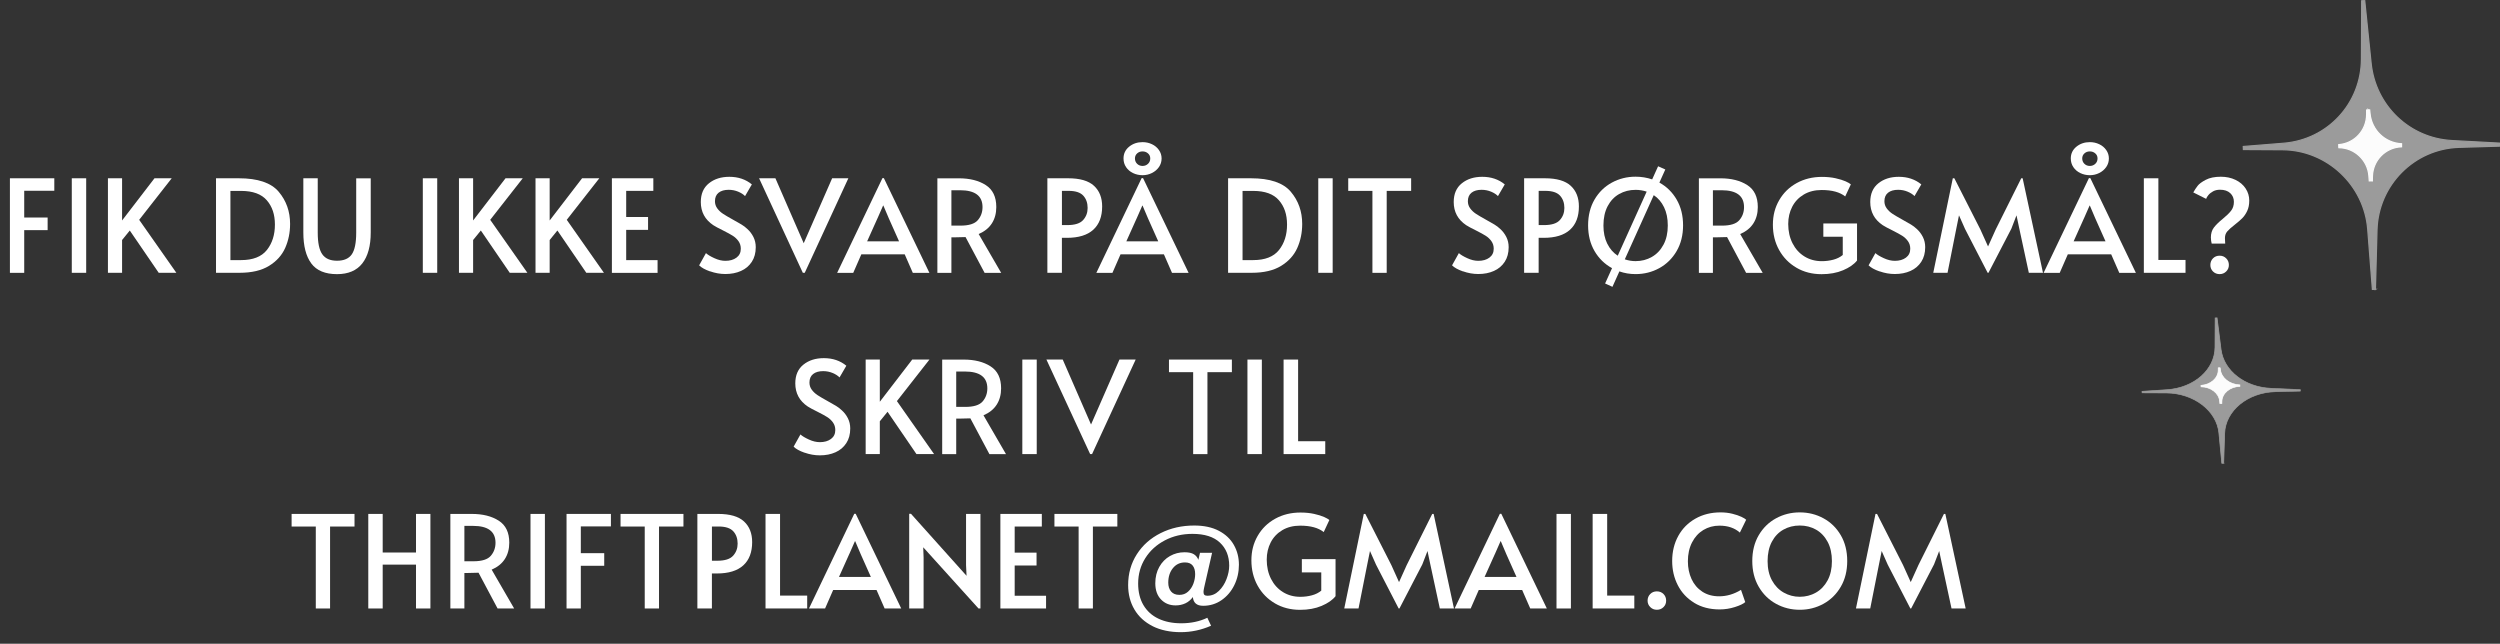 <?xml version="1.0" encoding="UTF-8"?>
<svg id="Layer_1" data-name="Layer 1" xmlns="http://www.w3.org/2000/svg" viewBox="0 0 991.15 255.21">
  <rect x="0" y="0" width="991.15" height="255.21" fill="#333333" stroke="none"/>
  <defs>
    <style>
      .cls-1 {
        fill: #fff;
      }

      .cls-2 {
        opacity: .51;
      }

      .cls-3 {
        opacity: .97;
      }
    </style>
  </defs>
  <g>
    <path class="cls-1" d="m3.93,70.68h17.6v4.95h-11.93v10.61h9.28v5h-9.28v16.93H3.93v-37.48Z"/>
    <path class="cls-1" d="m28.46,70.68h5.71v37.48h-5.71v-37.48Z"/>
    <path class="cls-1" d="m51.46,91.39l-3.06,3.77v13h-5.61v-37.48h5.61v16.73l12.85-16.73h6.83l-12.9,16.47,14.74,21.01h-6.99l-11.48-16.78Z"/>
    <path class="cls-1" d="m85.63,70.68h9.03c7.55,0,12.83,1.78,15.84,5.35,3.01,3.57,4.51,7.82,4.51,12.75,0,3.43-.65,6.6-1.94,9.51-1.29,2.91-3.43,5.28-6.4,7.11-2.98,1.84-6.88,2.75-11.7,2.75h-9.33v-37.48Zm9.94,32.44c4.69,0,8.1-1.33,10.23-4,2.12-2.67,3.19-6.03,3.19-10.07s-1.07-7.16-3.21-9.64c-2.14-2.48-5.54-3.72-10.2-3.72h-4.23v27.44h4.23Z"/>
    <path class="cls-1" d="m123.42,104.44c-2.11-2.82-3.16-6.92-3.16-12.29v-21.47h5.71v21.57c0,3.98.59,6.83,1.79,8.54,1.19,1.72,3.14,2.58,5.86,2.58s4.67-.84,5.84-2.52c1.17-1.68,1.76-4.55,1.76-8.59v-21.57h5.76v21.47c0,5.34-1.12,9.43-3.34,12.27-2.23,2.84-5.57,4.26-10.02,4.26-4.69,0-8.09-1.41-10.2-4.23Z"/>
    <path class="cls-1" d="m167.63,70.68h5.71v37.48h-5.71v-37.48Z"/>
    <path class="cls-1" d="m190.63,91.39l-3.06,3.77v13h-5.61v-37.48h5.61v16.73l12.85-16.73h6.83l-12.9,16.47,14.74,21.01h-6.99l-11.47-16.78Z"/>
    <path class="cls-1" d="m220.98,91.39l-3.06,3.77v13h-5.61v-37.48h5.61v16.73l12.85-16.73h6.83l-12.9,16.47,14.74,21.01h-6.99l-11.47-16.78Z"/>
    <path class="cls-1" d="m242.6,70.68h16.42v5h-10.76v10.35h8.67v5.1h-8.67v11.99h12.44v5.05h-18.11v-37.48Z"/>
    <path class="cls-1" d="m281.51,107.6c-2.01-.71-3.45-1.51-4.33-2.4l2.7-4.85c.71.65,1.83,1.32,3.34,2.01,1.51.7,2.97,1.05,4.36,1.05,1.8,0,3.27-.42,4.41-1.27,1.14-.85,1.71-2.02,1.71-3.52,0-1.16-.31-2.16-.92-3.01-.61-.85-1.36-1.56-2.24-2.12s-2.14-1.25-3.77-2.07c-1.94-.95-3.26-1.67-3.98-2.14-3.3-2.21-4.95-5.27-4.95-9.18,0-3.23,1.07-5.7,3.21-7.42,2.14-1.72,4.84-2.58,8.11-2.58,3.5,0,6.48,1,8.92,3.01l-2.7,4.64c-.65-.68-1.56-1.27-2.73-1.76-1.17-.49-2.42-.74-3.75-.74-1.7,0-3.03.38-4,1.15-.97.77-1.45,1.9-1.45,3.39,0,1.05.31,2,.92,2.83.61.83,1.38,1.56,2.32,2.17.94.61,2.2,1.36,3.8,2.24,1.53.85,2.7,1.52,3.52,2.01.82.49,1.58,1.08,2.29,1.76.99.88,1.78,1.94,2.4,3.16.61,1.22.92,2.57.92,4.03,0,2.28-.52,4.22-1.56,5.81-1.04,1.6-2.46,2.81-4.28,3.62-1.82.82-3.88,1.22-6.2,1.22-2.04,0-4.06-.36-6.07-1.07Z"/>
    <path class="cls-1" d="m300.94,70.68h6.48l11.22,25.75,11.27-25.75h6.43l-17.29,37.48h-.76l-17.34-37.48Z"/>
    <path class="cls-1" d="m350.42,70.63l18.05,37.54h-6.58l-3.21-7.34h-17.19l-3.21,7.34h-6.38l17.95-37.54h.56Zm-2.55,15.96l-4.08,9.08h12.65l-4.03-9.03-2.19-5.15h-.1l-2.24,5.1Z"/>
    <path class="cls-1" d="m390.35,108.17l-7.55-14.18c-1.56.07-2.96.1-4.18.1h-1.43v14.08h-5.56v-37.48h8.52c4.32,0,7.87.89,10.66,2.68,2.79,1.79,4.18,4.68,4.18,8.7,0,2.52-.59,4.68-1.76,6.5-1.17,1.82-2.92,3.22-5.23,4.21l8.93,15.4h-6.58Zm-9.54-18.72c3.33,0,5.62-.72,6.86-2.17,1.24-1.44,1.86-3.17,1.86-5.18,0-4.45-2.98-6.68-8.92-6.68h-3.42v14.03h3.62Z"/>
    <path class="cls-1" d="m415.23,70.68h8.26c4.66,0,8.07.99,10.23,2.98,2.16,1.99,3.24,4.72,3.24,8.19,0,4.01-1.17,7.09-3.52,9.23-2.35,2.14-5.83,3.21-10.45,3.21h-1.99v13.87h-5.76v-37.48Zm7.91,18.56c2.99,0,5.08-.66,6.27-1.99,1.19-1.33,1.79-2.92,1.79-4.79,0-2.01-.58-3.64-1.73-4.9-1.16-1.26-3.09-1.89-5.81-1.89h-2.65v13.57h2.14Z"/>
    <path class="cls-1" d="m453.18,70.63l18.05,37.54h-6.58l-3.21-7.34h-17.19l-3.21,7.34h-6.38l17.95-37.54h.56Zm-3.98-2.01c-1.16-.56-2.07-1.34-2.75-2.35-.68-1-1.02-2.15-1.02-3.44,0-1.9.74-3.46,2.22-4.67,1.48-1.21,3.26-1.81,5.33-1.81,1.33,0,2.57.27,3.72.82,1.16.54,2.08,1.32,2.78,2.32.7,1,1.05,2.12,1.05,3.34s-.35,2.39-1.05,3.39-1.62,1.79-2.78,2.37c-1.16.58-2.4.87-3.72.87s-2.62-.28-3.77-.84Zm1.43,17.98l-4.08,9.08h12.65l-4.03-9.03-2.19-5.15h-.1l-2.24,5.1Zm4.51-21.65c.59-.56.89-1.27.89-2.12s-.3-1.49-.89-2.01c-.59-.53-1.32-.79-2.17-.79s-1.56.26-2.14.79c-.58.53-.87,1.2-.87,2.01s.29,1.56.87,2.12,1.29.84,2.14.84,1.57-.28,2.17-.84Z"/>
    <path class="cls-1" d="m486.89,70.68h9.03c7.55,0,12.83,1.78,15.84,5.35,3.01,3.57,4.51,7.82,4.51,12.75,0,3.43-.65,6.6-1.94,9.51-1.29,2.91-3.43,5.28-6.4,7.11-2.98,1.84-6.88,2.75-11.71,2.75h-9.33v-37.48Zm9.95,32.44c4.69,0,8.1-1.33,10.23-4,2.12-2.67,3.19-6.03,3.19-10.07s-1.07-7.16-3.21-9.64c-2.14-2.48-5.54-3.72-10.2-3.72h-4.23v27.44h4.23Z"/>
    <path class="cls-1" d="m522.64,70.68h5.71v37.48h-5.71v-37.48Z"/>
    <path class="cls-1" d="m544.11,75.68h-9.59v-5h24.94v5h-9.69v32.49h-5.66v-32.49Z"/>
    <path class="cls-1" d="m580.01,107.6c-2.01-.71-3.45-1.51-4.33-2.4l2.7-4.85c.71.65,1.83,1.32,3.34,2.01,1.51.7,2.97,1.05,4.36,1.05,1.8,0,3.27-.42,4.41-1.27,1.14-.85,1.71-2.02,1.71-3.52,0-1.16-.31-2.16-.92-3.01-.61-.85-1.36-1.56-2.24-2.12s-2.14-1.25-3.77-2.07c-1.94-.95-3.26-1.67-3.98-2.14-3.3-2.21-4.95-5.27-4.95-9.18,0-3.23,1.07-5.7,3.21-7.42,2.14-1.72,4.84-2.58,8.11-2.58,3.5,0,6.48,1,8.92,3.01l-2.7,4.64c-.65-.68-1.56-1.27-2.73-1.76-1.17-.49-2.42-.74-3.75-.74-1.7,0-3.03.38-4,1.15-.97.77-1.45,1.9-1.45,3.39,0,1.05.31,2,.92,2.83.61.83,1.38,1.56,2.32,2.17.94.61,2.2,1.36,3.8,2.24,1.53.85,2.7,1.52,3.52,2.01.82.49,1.58,1.08,2.29,1.76.99.88,1.78,1.94,2.4,3.16.61,1.22.92,2.57.92,4.03,0,2.28-.52,4.22-1.56,5.81-1.04,1.6-2.46,2.81-4.28,3.62-1.82.82-3.88,1.22-6.2,1.22-2.04,0-4.06-.36-6.07-1.07Z"/>
    <path class="cls-1" d="m604.24,70.68h8.26c4.66,0,8.07.99,10.23,2.98,2.16,1.99,3.24,4.72,3.24,8.19,0,4.01-1.17,7.09-3.52,9.23-2.35,2.14-5.83,3.21-10.45,3.21h-1.99v13.87h-5.76v-37.48Zm7.91,18.56c2.99,0,5.08-.66,6.27-1.99,1.19-1.33,1.79-2.92,1.79-4.79,0-2.01-.58-3.64-1.73-4.9-1.16-1.26-3.09-1.89-5.81-1.89h-2.65v13.57h2.14Z"/>
    <path class="cls-1" d="m664.75,79.17c1.68,2.91,2.52,6.3,2.52,10.17s-.85,7.28-2.55,10.2c-1.7,2.92-3.99,5.18-6.86,6.76s-6.01,2.37-9.41,2.37c-2.28,0-4.42-.36-6.43-1.07l-2.75,6.12-2.91-1.33,2.75-6.07c-2.92-1.6-5.24-3.86-6.94-6.78-1.7-2.92-2.55-6.32-2.55-10.2s.85-7.32,2.55-10.23c1.7-2.91,3.99-5.14,6.86-6.71,2.87-1.56,6.01-2.35,9.41-2.35,2.28,0,4.47.36,6.58,1.07l2.35-5.2,2.86,1.27-2.35,5.2c2.89,1.6,5.18,3.85,6.86,6.76Zm-27.54,17.42c1,2.04,2.39,3.64,4.16,4.79l11.47-25.4c-1.43-.48-2.89-.71-4.39-.71-2.38,0-4.54.54-6.48,1.63-1.94,1.09-3.47,2.7-4.59,4.82-1.12,2.12-1.68,4.68-1.68,7.68,0,2.75.5,5.15,1.5,7.19Zm17.67,5.28c1.94-1.1,3.48-2.72,4.62-4.85,1.14-2.12,1.71-4.67,1.71-7.62,0-2.79-.49-5.2-1.48-7.24-.99-2.04-2.35-3.64-4.08-4.79l-11.48,25.45c1.43.48,2.86.71,4.28.71,2.35,0,4.49-.55,6.43-1.66Z"/>
    <path class="cls-1" d="m692.26,108.17l-7.55-14.18c-1.56.07-2.96.1-4.18.1h-1.43v14.08h-5.56v-37.48h8.52c4.32,0,7.87.89,10.66,2.68,2.79,1.79,4.18,4.68,4.18,8.7,0,2.52-.59,4.68-1.76,6.5-1.17,1.82-2.92,3.22-5.23,4.21l8.93,15.4h-6.58Zm-9.54-18.72c3.33,0,5.62-.72,6.86-2.17,1.24-1.44,1.86-3.17,1.86-5.18,0-4.45-2.98-6.68-8.92-6.68h-3.42v14.03h3.62Z"/>
    <path class="cls-1" d="m712.21,106.13c-2.92-1.7-5.21-4.04-6.86-7.01-1.65-2.97-2.47-6.31-2.47-10.02s.83-6.85,2.5-9.74c1.67-2.89,3.98-5.15,6.94-6.78,2.96-1.63,6.29-2.45,10-2.45,2.01,0,3.82.18,5.43.54,1.61.36,2.93.77,3.95,1.22,1.02.46,1.72.86,2.09,1.2l-2.24,4.79c-2.11-1.7-5.22-2.55-9.33-2.55-2.72,0-5.08.6-7.09,1.79-2.01,1.19-3.54,2.81-4.59,4.85s-1.58,4.32-1.58,6.83c0,2.86.57,5.41,1.71,7.65,1.14,2.24,2.72,3.99,4.74,5.23,2.02,1.24,4.31,1.86,6.86,1.86,1.6,0,3.13-.2,4.59-.59,1.46-.39,2.7-1.01,3.72-1.86v-7.24h-7.7v-5.25h13.36v14.69c-1.22,1.53-3.07,2.81-5.53,3.85-2.47,1.04-5.31,1.56-8.54,1.56-3.71,0-7.02-.85-9.94-2.55Z"/>
    <path class="cls-1" d="m745.15,107.6c-2.01-.71-3.45-1.51-4.33-2.4l2.7-4.85c.71.65,1.83,1.32,3.34,2.01,1.51.7,2.97,1.05,4.36,1.05,1.8,0,3.27-.42,4.41-1.27,1.14-.85,1.71-2.02,1.71-3.52,0-1.16-.31-2.16-.92-3.01-.61-.85-1.36-1.56-2.24-2.12s-2.14-1.25-3.77-2.07c-1.94-.95-3.26-1.67-3.98-2.14-3.3-2.21-4.95-5.27-4.95-9.18,0-3.23,1.07-5.7,3.21-7.42,2.14-1.72,4.84-2.58,8.11-2.58,3.5,0,6.48,1,8.92,3.01l-2.7,4.64c-.65-.68-1.56-1.27-2.73-1.76-1.17-.49-2.42-.74-3.75-.74-1.7,0-3.03.38-4,1.15-.97.77-1.45,1.9-1.45,3.39,0,1.05.31,2,.92,2.83.61.83,1.38,1.56,2.32,2.17.94.61,2.2,1.36,3.8,2.24,1.53.85,2.7,1.52,3.52,2.01.82.49,1.58,1.08,2.29,1.76.99.88,1.78,1.94,2.4,3.16.61,1.22.92,2.57.92,4.03,0,2.28-.52,4.22-1.56,5.81-1.04,1.6-2.46,2.81-4.28,3.62-1.82.82-3.88,1.22-6.2,1.22-2.04,0-4.06-.36-6.07-1.07Z"/>
    <path class="cls-1" d="m779.01,90.67l-2.35-5.3-1.07,5.3-3.47,17.49h-5.66l7.75-37.48h.61l10.3,20.25,3.06,6.78,3.06-6.78,10.1-20.25h.56l8.06,37.48h-5.61l-3.77-17.49-1.12-5.3-2.04,5.3-9.08,17.49h-.31l-9.03-17.49Z"/>
    <path class="cls-1" d="m828.74,70.63l18.05,37.54h-6.58l-3.21-7.34h-17.19l-3.21,7.34h-6.38l17.95-37.54h.56Zm-3.98-2.01c-1.16-.56-2.07-1.34-2.75-2.35-.68-1-1.02-2.15-1.02-3.44,0-1.9.74-3.46,2.22-4.67,1.48-1.21,3.26-1.81,5.33-1.81,1.33,0,2.57.27,3.72.82,1.16.54,2.08,1.32,2.78,2.32.7,1,1.05,2.12,1.05,3.34s-.35,2.39-1.05,3.39-1.62,1.79-2.78,2.37c-1.16.58-2.4.87-3.72.87s-2.62-.28-3.77-.84Zm1.43,17.98l-4.08,9.08h12.65l-4.03-9.03-2.19-5.15h-.1l-2.24,5.1Zm4.51-21.65c.59-.56.89-1.27.89-2.12s-.3-1.49-.89-2.01c-.59-.53-1.32-.79-2.17-.79s-1.56.26-2.14.79c-.58.53-.87,1.2-.87,2.01s.29,1.56.87,2.12,1.29.84,2.14.84,1.57-.28,2.17-.84Z"/>
    <path class="cls-1" d="m849.95,70.68h5.76v32.38h10.76v5.1h-16.52v-37.48Z"/>
    <path class="cls-1" d="m876.52,94.24c0-1.63.4-2.98,1.2-4.03.8-1.05,1.98-2.21,3.54-3.47,1.46-1.19,2.56-2.26,3.29-3.21.73-.95,1.1-2.12,1.1-3.52s-.49-2.54-1.45-3.44c-.97-.9-2.32-1.35-4.05-1.35-1.05,0-1.97.21-2.75.64-.78.43-1.4.92-1.86,1.48s-.76,1.06-.89,1.5l-5.1-2.55c.54-.95,1.11-1.82,1.71-2.6.59-.78,1.67-1.58,3.24-2.4s3.55-1.22,5.97-1.22c2.17,0,4.12.42,5.84,1.25,1.72.83,3.05,1.97,4,3.42.95,1.45,1.43,3.03,1.43,4.77,0,1.6-.27,2.98-.82,4.13-.54,1.16-1.2,2.12-1.96,2.88s-1.76,1.62-2.98,2.58c-1.36,1.05-2.35,1.94-2.96,2.65-.61.71-.92,1.6-.92,2.65,0,.68.03,1.41.1,2.19h-5.35c-.2-.71-.31-1.5-.31-2.35Zm.84,13.39c-.7-.7-1.04-1.56-1.04-2.58s.35-1.93,1.04-2.63c.7-.7,1.57-1.05,2.63-1.05s1.89.35,2.6,1.05c.71.7,1.07,1.57,1.07,2.63s-.36,1.88-1.07,2.58c-.71.7-1.58,1.05-2.6,1.05s-1.93-.35-2.63-1.05Z"/>
  </g>
  <g>
    <path class="cls-1" d="m318.97,179.48c-2.01-.71-3.45-1.51-4.33-2.4l2.7-4.84c.71.65,1.83,1.32,3.34,2.01,1.51.7,2.97,1.05,4.36,1.05,1.8,0,3.27-.42,4.41-1.27,1.14-.85,1.71-2.02,1.71-3.52,0-1.16-.31-2.16-.92-3.01-.61-.85-1.36-1.56-2.24-2.12-.88-.56-2.14-1.25-3.77-2.07-1.94-.95-3.26-1.67-3.98-2.14-3.3-2.21-4.95-5.27-4.95-9.18,0-3.23,1.07-5.7,3.21-7.42,2.14-1.72,4.84-2.58,8.11-2.58,3.5,0,6.48,1,8.92,3.01l-2.7,4.64c-.65-.68-1.56-1.27-2.73-1.76-1.17-.49-2.42-.74-3.75-.74-1.7,0-3.03.38-4,1.15-.97.77-1.45,1.9-1.45,3.39,0,1.05.31,2,.92,2.83.61.83,1.38,1.55,2.32,2.17.94.61,2.2,1.36,3.8,2.24,1.53.85,2.7,1.52,3.52,2.01.82.49,1.58,1.08,2.29,1.76.99.88,1.78,1.94,2.4,3.16.61,1.22.92,2.57.92,4.03,0,2.28-.52,4.22-1.56,5.81-1.04,1.6-2.46,2.81-4.28,3.62-1.82.82-3.88,1.22-6.2,1.22-2.04,0-4.06-.36-6.07-1.07Z"/>
    <path class="cls-1" d="m351.87,163.26l-3.06,3.77v13h-5.61v-37.48h5.61v16.73l12.85-16.73h6.83l-12.9,16.47,14.74,21.01h-6.99l-11.47-16.78Z"/>
    <path class="cls-1" d="m392.26,180.04l-7.55-14.18c-1.56.07-2.96.1-4.18.1h-1.43v14.08h-5.56v-37.48h8.52c4.32,0,7.87.89,10.66,2.68,2.79,1.79,4.18,4.68,4.18,8.7,0,2.52-.59,4.68-1.76,6.5-1.17,1.82-2.92,3.22-5.23,4.21l8.93,15.4h-6.58Zm-9.54-18.72c3.33,0,5.62-.72,6.86-2.17,1.24-1.44,1.86-3.17,1.86-5.18,0-4.45-2.98-6.68-8.92-6.68h-3.42v14.03h3.62Z"/>
    <path class="cls-1" d="m405.31,142.55h5.71v37.48h-5.71v-37.48Z"/>
    <path class="cls-1" d="m414.85,142.55h6.48l11.22,25.75,11.27-25.75h6.43l-17.29,37.48h-.76l-17.34-37.48Z"/>
    <path class="cls-1" d="m473.04,147.55h-9.59v-5h24.94v5h-9.69v32.49h-5.66v-32.49Z"/>
    <path class="cls-1" d="m494.56,142.55h5.71v37.48h-5.71v-37.48Z"/>
    <path class="cls-1" d="m508.89,142.55h5.76v32.38h10.76v5.1h-16.52v-37.48Z"/>
    <path class="cls-1" d="m125.2,208.75h-9.59v-5h24.94v5h-9.69v32.49h-5.66v-32.49Z"/>
    <path class="cls-1" d="m146.01,203.75h5.71v15.3h13.21v-15.3h5.71v37.49h-5.71v-17.39h-13.21v17.39h-5.71v-37.49Z"/>
    <path class="cls-1" d="m197.27,241.24l-7.55-14.18c-1.56.07-2.96.1-4.18.1h-1.43v14.08h-5.56v-37.49h8.52c4.32,0,7.87.89,10.66,2.68,2.79,1.79,4.18,4.68,4.18,8.7,0,2.52-.59,4.68-1.76,6.5-1.17,1.82-2.92,3.22-5.23,4.21l8.92,15.4h-6.58Zm-9.54-18.72c3.33,0,5.62-.72,6.86-2.17,1.24-1.45,1.86-3.17,1.86-5.18,0-4.45-2.98-6.68-8.92-6.68h-3.42v14.03h3.62Z"/>
    <path class="cls-1" d="m210.32,203.75h5.71v37.49h-5.71v-37.49Z"/>
    <path class="cls-1" d="m224.6,203.75h17.6v4.95h-11.93v10.61h9.28v5h-9.28v16.93h-5.66v-37.49Z"/>
    <path class="cls-1" d="m255.61,208.75h-9.59v-5h24.94v5h-9.69v32.49h-5.66v-32.49Z"/>
    <path class="cls-1" d="m276.47,203.75h8.26c4.66,0,8.07.99,10.23,2.98,2.16,1.99,3.24,4.72,3.24,8.19,0,4.01-1.17,7.09-3.52,9.23-2.35,2.14-5.83,3.21-10.45,3.21h-1.99v13.87h-5.76v-37.49Zm7.91,18.56c2.99,0,5.08-.66,6.27-1.99,1.19-1.33,1.79-2.92,1.79-4.79,0-2.01-.58-3.64-1.73-4.9-1.16-1.26-3.09-1.89-5.81-1.89h-2.65v13.57h2.14Z"/>
    <path class="cls-1" d="m303.5,203.75h5.76v32.38h10.76v5.1h-16.52v-37.49Z"/>
    <path class="cls-1" d="m339.25,203.7l18.05,37.54h-6.58l-3.21-7.34h-17.19l-3.21,7.34h-6.38l17.95-37.54h.56Zm-2.55,15.96l-4.08,9.08h12.65l-4.03-9.03-2.19-5.15h-.1l-2.24,5.1Z"/>
    <path class="cls-1" d="m366.02,216.96l.15,4.08v20.2h-5.71v-37.54h.71l22.03,24.58-.2-4.28v-20.25h5.71v37.49h-.77l-21.93-24.28Z"/>
    <path class="cls-1" d="m396.62,203.75h16.42v5h-10.76v10.35h8.67v5.1h-8.67v11.99h12.44v5.05h-18.11v-37.49Z"/>
    <path class="cls-1" d="m427.63,208.75h-9.59v-5h24.94v5h-9.69v32.49h-5.66v-32.49Z"/>
    <path class="cls-1" d="m456.98,248.25c-3.15-1.58-5.55-3.78-7.22-6.6s-2.5-6.05-2.5-9.69c0-4.56,1.15-8.63,3.44-12.21,2.29-3.59,5.44-6.38,9.44-8.39,3.99-2.01,8.44-3.01,13.34-3.01,3.84,0,7.09.7,9.74,2.09s4.64,3.27,5.97,5.63c1.33,2.36,1.99,4.97,1.99,7.83s-.61,5.63-1.84,8.11c-1.22,2.48-2.92,4.46-5.07,5.94-2.16,1.48-4.58,2.22-7.27,2.22-2.52,0-3.88-1.16-4.08-3.47-.82,1.12-1.81,1.96-2.98,2.5-1.17.54-2.46.82-3.85.82-2.35,0-4.28-.78-5.79-2.35-1.51-1.56-2.27-3.71-2.27-6.43,0-2.45.53-4.61,1.58-6.48,1.05-1.87,2.46-3.31,4.23-4.31,1.77-1,3.69-1.5,5.76-1.5,1.63,0,2.87.26,3.72.79.85.53,1.44,1.27,1.78,2.22l.66-2.8h4.79l-3.16,13.82c-.17.78-.25,1.36-.25,1.73,0,.54.13.93.38,1.15s.64.33,1.15.33c1.73,0,3.25-.64,4.56-1.91,1.31-1.27,2.32-2.84,3.03-4.69.71-1.85,1.07-3.63,1.07-5.33,0-3.77-1.22-6.82-3.67-9.13-2.45-2.31-6.09-3.47-10.91-3.47-4.01,0-7.66.86-10.94,2.58-3.28,1.72-5.87,4.07-7.75,7.06s-2.83,6.34-2.83,10.05c0,3.33.7,6.18,2.09,8.54,1.39,2.36,3.37,4.16,5.94,5.38,2.57,1.22,5.58,1.84,9.05,1.84,3.84,0,7.29-.73,10.35-2.19l1.48,3.16c-3.88,1.7-7.89,2.55-12.04,2.55s-8-.79-11.14-2.37Zm14.02-13.67c.94-.83,1.64-1.89,2.12-3.16.48-1.28.71-2.54.71-3.8,0-1.46-.33-2.6-1-3.42-.66-.82-1.67-1.22-3.03-1.22-1.97,0-3.57.76-4.79,2.27s-1.84,3.43-1.84,5.74c0,1.46.37,2.63,1.12,3.52.75.88,1.84,1.33,3.26,1.33s2.51-.42,3.44-1.25Z"/>
    <path class="cls-1" d="m505.46,239.2c-2.92-1.7-5.21-4.04-6.86-7.01-1.65-2.97-2.47-6.32-2.47-10.02s.83-6.85,2.5-9.74c1.67-2.89,3.98-5.15,6.94-6.78,2.96-1.63,6.29-2.45,10-2.45,2.01,0,3.82.18,5.43.54,1.61.36,2.93.77,3.95,1.22,1.02.46,1.72.86,2.09,1.2l-2.24,4.79c-2.11-1.7-5.22-2.55-9.33-2.55-2.72,0-5.08.6-7.09,1.79-2.01,1.19-3.54,2.81-4.59,4.85s-1.58,4.32-1.58,6.83c0,2.86.57,5.41,1.71,7.65,1.14,2.24,2.72,3.99,4.74,5.23,2.02,1.24,4.31,1.86,6.86,1.86,1.6,0,3.13-.2,4.59-.59,1.46-.39,2.7-1.01,3.72-1.86v-7.24h-7.7v-5.25h13.36v14.69c-1.22,1.53-3.07,2.81-5.53,3.85-2.47,1.04-5.31,1.56-8.54,1.56-3.71,0-7.02-.85-9.94-2.55Z"/>
    <path class="cls-1" d="m545.49,223.75l-2.35-5.3-1.07,5.3-3.47,17.49h-5.66l7.75-37.49h.61l10.3,20.25,3.06,6.78,3.06-6.78,10.1-20.25h.56l8.06,37.49h-5.61l-3.77-17.49-1.12-5.3-2.04,5.3-9.08,17.49h-.31l-9.03-17.49Z"/>
    <path class="cls-1" d="m595.21,203.7l18.05,37.54h-6.58l-3.21-7.34h-17.19l-3.21,7.34h-6.38l17.95-37.54h.56Zm-2.55,15.96l-4.08,9.08h12.65l-4.03-9.03-2.19-5.15h-.1l-2.24,5.1Z"/>
    <path class="cls-1" d="m617.09,203.75h5.71v37.49h-5.71v-37.49Z"/>
    <path class="cls-1" d="m631.42,203.75h5.76v32.38h10.76v5.1h-16.52v-37.49Z"/>
    <path class="cls-1" d="m654.27,240.7c-.71-.7-1.07-1.55-1.07-2.57s.35-1.93,1.05-2.63c.7-.7,1.57-1.05,2.63-1.05s1.93.35,2.63,1.05c.7.7,1.05,1.57,1.05,2.63s-.35,1.88-1.05,2.57c-.7.7-1.57,1.05-2.63,1.05s-1.89-.35-2.6-1.05Z"/>
    <path class="cls-1" d="m671.69,238.99c-2.84-1.73-5.01-4.05-6.5-6.96-1.5-2.91-2.24-6.11-2.24-9.61,0-3.71.81-7.02,2.42-9.95,1.61-2.92,3.88-5.21,6.81-6.86,2.92-1.65,6.24-2.47,9.95-2.47,1.67,0,3.22.18,4.67.54s2.64.77,3.6,1.22c.95.46,1.58.84,1.89,1.15l-2.5,5.1c-2.07-1.84-4.78-2.75-8.11-2.75-2.35,0-4.47.58-6.38,1.73-1.9,1.16-3.4,2.8-4.49,4.95-1.09,2.14-1.63,4.62-1.63,7.45,0,2.58.48,4.93,1.45,7.04.97,2.11,2.39,3.77,4.26,5,1.87,1.22,4.1,1.84,6.68,1.84,2.99,0,5.88-.85,8.67-2.55l1.68,4.85c-.75.68-2.12,1.33-4.11,1.96s-4,.94-6.04.94c-3.88,0-7.23-.87-10.07-2.6Z"/>
    <path class="cls-1" d="m704.12,239.38c-2.87-1.58-5.16-3.83-6.86-6.76-1.7-2.92-2.55-6.32-2.55-10.2s.85-7.32,2.55-10.22c1.7-2.91,3.99-5.14,6.86-6.71,2.87-1.56,6.01-2.35,9.41-2.35s6.54.78,9.41,2.35c2.87,1.56,5.16,3.8,6.86,6.71,1.7,2.91,2.55,6.32,2.55,10.22s-.85,7.28-2.55,10.2c-1.7,2.92-3.99,5.18-6.86,6.76-2.87,1.58-6.01,2.37-9.41,2.37s-6.54-.79-9.41-2.37Zm15.83-4.44c1.94-1.11,3.48-2.72,4.62-4.85,1.14-2.12,1.71-4.67,1.71-7.62s-.57-5.55-1.71-7.67c-1.14-2.12-2.67-3.73-4.59-4.82-1.92-1.09-4.07-1.63-6.45-1.63s-4.54.54-6.48,1.63c-1.94,1.09-3.47,2.7-4.59,4.82-1.12,2.12-1.68,4.68-1.68,7.67s.58,5.5,1.73,7.62c1.16,2.12,2.71,3.74,4.67,4.85,1.96,1.1,4.07,1.66,6.35,1.66s4.49-.55,6.43-1.66Z"/>
    <path class="cls-1" d="m748.36,223.75l-2.35-5.3-1.07,5.3-3.47,17.49h-5.66l7.75-37.49h.61l10.3,20.25,3.06,6.78,3.06-6.78,10.1-20.25h.56l8.06,37.49h-5.61l-3.77-17.49-1.12-5.3-2.04,5.3-9.08,17.49h-.31l-9.03-17.49Z"/>
  </g>
  <g class="cls-2">
    <g>
      <path class="cls-1" d="m936.92.32l2.55,24.82c1.75,17,15.61,30.24,32.61,31.17l18.81,1.01-16,.48c-18.13.55-32.61,15.13-33.1,33.31l-.63,23.58-1.86-23.86c-1.4-17.99-16.37-31.97-34.34-32.07l-15.52-.08,15.99-1.29c17.71-1.42,31.31-16.16,31.4-33.99l.1-23.08Z"/>
      <path class="cls-1" d="m940.91,114.71l-1.86-23.86c-1.38-17.75-16.36-31.74-34.1-31.84l-15.52-.08-.02-.5,15.99-1.29c17.68-1.42,31.08-15.93,31.17-33.74l.1-23.08.5-.02,2.55,24.82c.84,8.16,4.57,15.78,10.51,21.46,5.94,5.67,13.7,9.04,21.86,9.48l18.81,1.01v.5s-16,.48-16,.48c-17.94.54-32.38,15.07-32.85,33.07l-.63,23.58h-.5Zm-45.65-56.24l9.69.05c18,.1,33.19,14.29,34.59,32.3l1.49,19.1.5-18.81c.49-18.27,15.13-33.01,33.34-33.56l10.02-.3-12.84-.69c-8.28-.45-16.16-3.87-22.18-9.62-6.02-5.76-9.81-13.49-10.66-21.77l-2.07-20.16-.08,18.4c-.09,18.08-13.69,32.8-31.63,34.24l-10.17.82Z"/>
    </g>
    <g>
      <path class="cls-1" d="m941.75,114.71l-1.18.02-1.86-23.86c-1.37-17.57-16.19-31.41-33.75-31.51l-15.53-.09-.05-1.18,15.99-1.29c17.51-1.41,30.77-15.77,30.85-33.4l.1-23.08,1.19-.05,2.55,24.82c1.73,16.84,15.2,29.72,32.04,30.63l18.81,1.01v1.19s-16,.48-16,.48c-17.77.54-32.05,14.92-32.53,32.74l-.63,23.58h0Zm-38.47-56.55h1.68c18.18.11,33.52,14.43,34.94,32.63l.98,12.54.33-12.23c.49-18.46,15.28-33.34,33.67-33.89l1.86-.05-4.68-.26c-17.43-.94-31.38-14.27-33.17-31.7l-1.42-13.79-.06,12.01c-.09,18.25-13.82,33.12-31.94,34.58l-2.18.17v-.02Z"/>
      <path class="cls-1" d="m941.48,115.16v-.2s-1.14.02-1.14.02l-1.88-24.09c-1.36-17.44-16.08-31.18-33.5-31.28l-15.77-.09-.07-1.66,16.23-1.31c17.38-1.4,30.55-15.65,30.62-33.15l.1-23.32,1.66-.07,2.57,25.06c1.72,16.72,15.1,29.5,31.81,30.41l19.05,1.03v1.67s-.24,0-.24,0l-16,.48c-17.63.54-31.81,14.81-32.29,32.5l-.62,23.31h.68s-1.2.71-1.2.71Zm-51.82-56.15l15.29.09c17.69.1,32.62,14.04,34,31.74l1.85,23.62h.7s.62-23.34.62-23.34c.49-17.95,14.89-32.44,32.78-32.99l15.76-.47v-.71s-18.57-1-18.57-1c-16.96-.92-30.53-13.89-32.28-30.86l-2.52-24.59-.72.03-.1,22.84c-.08,17.76-13.44,32.23-31.08,33.65l-15.75,1.27.03.71Zm50.96,44.34l-.98-12.54c-1.41-18.06-16.65-32.29-34.69-32.39h-1.48s-.51.03-.51.03l.11-.53h.21s.17-.01.17-.01l1.98-.15c17.99-1.44,31.63-16.2,31.71-34.33l.06-12.01.5-.02,1.42,13.79c1.77,17.3,15.62,30.54,32.94,31.47l4.68.26v.5s-1.87.05-1.87.05c-18.26.55-32.94,15.33-33.43,33.65l-.33,12.23h-.5Zm-33.07-45.33c17.15,1.38,31.23,15.3,32.59,32.74l.61,7.79.2-7.46c.47-17.65,13.94-32.06,31.16-33.94h-.08c-17.56-.95-31.61-14.38-33.4-31.93l-.94-9.17-.04,7.37c-.08,17.69-12.88,32.21-30.1,34.6Z"/>
    </g>
  </g>
  <g class="cls-3">
    <g>
      <path class="cls-1" d="m938.9,43.64l.15,1.5c.69,6.8,6.24,12.11,13.04,12.48-6.63.2-11.93,5.54-12.11,12.19l-.05,1.87-.16-2.06c-.51-6.55-5.95-11.63-12.49-11.67,6.55-.53,11.57-5.98,11.6-12.57v-1.74s0,.01,0,.01Z"/>
      <path class="cls-1" d="m939.69,71.69l-.16-2.06c-.49-6.37-5.87-11.4-12.24-11.44l-.02-.5c6.46-.52,11.34-5.82,11.37-12.32v-2.58s.51.83.51.83l.15,1.5c.67,6.62,6.18,11.89,12.81,12.25v.5c-6.49.2-11.7,5.45-11.88,11.94l-.05,1.87h-.5Zm-10.36-13.82c5.29.9,9.57,5.1,10.54,10.44.77-5.38,4.89-9.67,10.16-10.71-5.4-1.12-9.76-5.41-10.96-10.83-.59,5.44-4.49,9.84-9.74,11.1Z"/>
    </g>
    <g>
      <path class="cls-1" d="m940.53,71.69l-1.18.02-.16-2.06c-.48-6.2-5.71-11.07-11.89-11.11l-.05-1.18c6.29-.51,11.03-5.66,11.06-11.99v-1.74s1.19-.05,1.19-.05l.15,1.5c.67,6.56,5.93,11.59,12.49,11.94v1.19c-6.3.19-11.37,5.3-11.54,11.63l-.05,1.87h-.02Zm-9.83-13.87c4.32,1.21,7.8,4.59,9.13,8.91,1.16-4.36,4.49-7.82,8.77-9.14-4.45-1.35-7.99-4.79-9.47-9.24-1.02,4.42-4.2,7.97-8.44,9.47Z"/>
      <path class="cls-1" d="m940.78,72.01l-.29-.07-1.39.02-.18-2.29c-.47-6.06-5.58-10.84-11.65-10.88h-.24s-.07-1.66-.07-1.66l.24-.02c6.15-.5,10.8-5.54,10.83-11.74v-1.98s1.66-.07,1.66-.07l.18,1.73c.65,6.44,5.81,11.37,12.25,11.71h.24s0,1.68,0,1.68h-.24c-6.17.2-11.13,5.2-11.3,11.39l-.05,2.17Zm-13.26-13.72c6.22.16,11.42,5.1,11.9,11.34l.14,1.83h.72s.04-1.63.04-1.63c.17-6.38,5.22-11.54,11.54-11.86v-.71c-6.58-.46-11.82-5.54-12.49-12.15l-.13-1.27-.71.03v1.5c-.03,6.38-4.77,11.59-11.05,12.21l.03.71Zm12.32,9.35l-.26-.83c-1.3-4.21-4.73-7.56-8.96-8.74l-.76-.21.75-.26c4.19-1.48,7.28-4.95,8.28-9.29l.2-.87.28.84c1.45,4.35,4.93,7.75,9.3,9.08l.78.24-.78.24c-4.18,1.29-7.48,4.73-8.6,8.97l-.22.84Zm-8.39-9.84c3.82,1.3,6.94,4.33,8.35,8.11,1.27-3.82,4.25-6.92,8.01-8.32-3.94-1.42-7.1-4.49-8.64-8.4-1.14,3.91-3.96,7.05-7.72,8.61Z"/>
    </g>
  </g>
  <g class="cls-2">
    <g>
      <path class="cls-1" d="m878.61,126.06l1.57,12.5c1.08,8.56,9.64,15.23,20.13,15.7l11.62.51-9.88.24c-11.19.27-20.14,7.62-20.44,16.78l-.39,11.87-1.15-12.02c-.86-9.06-10.11-16.1-21.21-16.15l-9.59-.04,9.87-.65c10.94-.72,19.34-8.14,19.39-17.12l.06-11.63Z"/>
      <path class="cls-1" d="m881.07,183.67l-1.15-12.02c-.85-8.94-10.1-15.98-21.05-16.03l-9.59-.04v-.25s9.86-.65,9.86-.65c10.92-.72,19.19-8.02,19.25-16.99l.06-11.63h.31s1.57,12.49,1.57,12.49c.52,4.11,2.82,7.95,6.49,10.81,3.67,2.86,8.46,4.55,13.5,4.78l11.62.51v.25s-9.88.24-9.88.24c-11.08.27-19.99,7.59-20.29,16.66l-.39,11.87h-.31Zm-28.18-28.33l5.98.03c11.11.05,20.49,7.2,21.36,16.27l.92,9.62.31-9.47c.3-9.2,9.34-16.62,20.59-16.9l6.19-.15-7.93-.35c-5.11-.23-9.98-1.95-13.7-4.85-3.72-2.9-6.06-6.79-6.58-10.96l-1.28-10.15-.05,9.27c-.06,9.1-8.45,16.52-19.53,17.24l-6.28.41Z"/>
    </g>
    <g>
      <path class="cls-1" d="m881.59,183.67h-.73s-1.15-12.01-1.15-12.01c-.85-8.85-10-15.82-20.84-15.87l-9.59-.04-.03-.6,9.87-.65c10.81-.71,19-7.94,19.05-16.82l.06-11.63.73-.02,1.57,12.5c1.07,8.48,9.39,14.97,19.79,15.43l11.62.51v.6s-9.88.24-9.88.24c-10.97.27-19.79,7.51-20.09,16.49l-.39,11.87h0Zm-23.75-28.48h1.03c11.22.06,20.69,7.27,21.57,16.44l.6,6.32.2-6.16c.3-9.29,9.44-16.79,20.79-17.07l1.15-.03-2.89-.13c-10.76-.47-19.38-7.19-20.48-15.96l-.88-6.94-.04,6.05c-.05,9.19-8.53,16.68-19.72,17.41l-1.35.09h0Z"/>
      <path class="cls-1" d="m881.42,183.9v-.1s-.7,0-.7,0l-1.16-12.13c-.84-8.78-9.93-15.7-20.69-15.75l-9.74-.05-.04-.84,10.02-.66c10.73-.71,18.86-7.88,18.91-16.7l.06-11.75,1.03-.03,1.59,12.62c1.06,8.42,9.32,14.86,19.64,15.31l11.76.52v.84s-.15,0-.15,0l-9.88.24c-10.88.27-19.64,7.46-19.94,16.37l-.38,11.74h.42s-.74.36-.74.36Zm-31.99-28.28l9.44.04c10.92.05,20.14,7.07,20.99,15.99l1.14,11.9h.43s.38-11.76.38-11.76c.3-9.04,9.19-16.34,20.24-16.61l9.73-.24v-.36s-11.47-.5-11.47-.5c-10.47-.46-18.85-7-19.93-15.54l-1.56-12.38-.44.02-.06,11.51c-.05,8.95-8.3,16.23-19.19,16.95l-9.72.64.02.36Zm31.47,22.33l-.6-6.32c-.87-9.1-10.28-16.26-21.42-16.31h-.91s-.32.02-.32.02l.07-.27h.13s.11,0,.11,0l1.22-.08c11.11-.73,19.53-8.16,19.58-17.29l.04-6.05h.31s.88,6.93.88,6.93c1.1,8.71,9.65,15.38,20.34,15.85l2.89.13v.25s-1.15.03-1.15.03c-11.27.28-20.34,7.72-20.64,16.95l-.2,6.16h-.31Zm-20.42-22.83c10.59.69,19.28,7.7,20.13,16.49l.38,3.92.12-3.76c.29-8.89,8.61-16.15,19.24-17.09h-.05c-10.84-.48-19.52-7.24-20.63-16.08l-.58-4.62-.02,3.71c-.05,8.91-7.95,16.22-18.59,17.42Z"/>
    </g>
  </g>
  <g class="cls-3">
    <g>
      <path class="cls-1" d="m879.83,145.86l.1.76c.43,3.42,3.85,6.1,8.05,6.28-4.1.1-7.37,2.79-7.48,6.14l-.03.94-.1-1.04c-.31-3.3-3.67-5.86-7.71-5.88,4.04-.27,7.15-3.01,7.16-6.33v-.88s0,0,0,0Z"/>
      <path class="cls-1" d="m880.32,159.99l-.1-1.04c-.3-3.21-3.62-5.74-7.56-5.76v-.25c3.97-.26,6.99-2.93,7.01-6.21v-1.3s.31.42.31.42l.1.76c.42,3.34,3.82,5.99,7.91,6.17v.25c-4.01.1-7.23,2.74-7.33,6.02l-.03.94h-.31Zm-6.4-6.96c3.27.45,5.91,2.57,6.51,5.26.48-2.71,3.02-4.87,6.28-5.39-3.34-.56-6.03-2.72-6.77-5.45-.37,2.74-2.77,4.96-6.01,5.59Z"/>
    </g>
    <g>
      <path class="cls-1" d="m880.84,159.99h-.73s-.1-1.03-.1-1.03c-.3-3.12-3.53-5.58-7.34-5.6l-.03-.6c3.88-.25,6.81-2.85,6.83-6.04v-.88s.74-.02.74-.02l.1.76c.41,3.3,3.66,5.84,7.71,6.01v.6c-3.89.1-7.02,2.67-7.13,5.86l-.03.94h-.01Zm-6.07-6.98c2.67.61,4.82,2.31,5.64,4.49.71-2.19,2.77-3.94,5.42-4.61-2.75-.68-4.93-2.41-5.85-4.65-.63,2.23-2.59,4.02-5.21,4.77Z"/>
      <path class="cls-1" d="m880.99,160.15l-.18-.03h-.86s-.11-1.15-.11-1.15c-.29-3.05-3.45-5.46-7.19-5.48h-.15s-.04-.84-.04-.84h.15c3.79-.26,6.67-2.8,6.69-5.92v-1s1.03-.03,1.03-.03l.11.87c.4,3.24,3.59,5.73,7.57,5.9h.15s0,.85,0,.85h-.15c-3.81.1-6.88,2.62-6.98,5.74l-.03,1.09Zm-8.19-6.91c3.84.08,7.05,2.57,7.35,5.71l.09.92h.45s.02-.82.02-.82c.1-3.21,3.22-5.81,7.13-5.97v-.36c-4.06-.23-7.3-2.79-7.71-6.12l-.08-.64-.44.02v.76c-.02,3.21-2.94,5.84-6.82,6.15l.02.36Zm7.61,4.71l-.16-.42c-.8-2.12-2.92-3.81-5.53-4.4l-.47-.11.46-.13c2.58-.74,4.5-2.49,5.11-4.68l.12-.44.17.43c.9,2.19,3.04,3.9,5.74,4.57l.48.12-.48.12c-2.58.65-4.62,2.38-5.31,4.52l-.14.42Zm-5.18-4.96c2.36.66,4.28,2.18,5.16,4.09.78-1.92,2.62-3.48,4.94-4.19-2.43-.72-4.38-2.26-5.34-4.23-.71,1.97-2.45,3.55-4.76,4.33Z"/>
    </g>
  </g>
</svg>